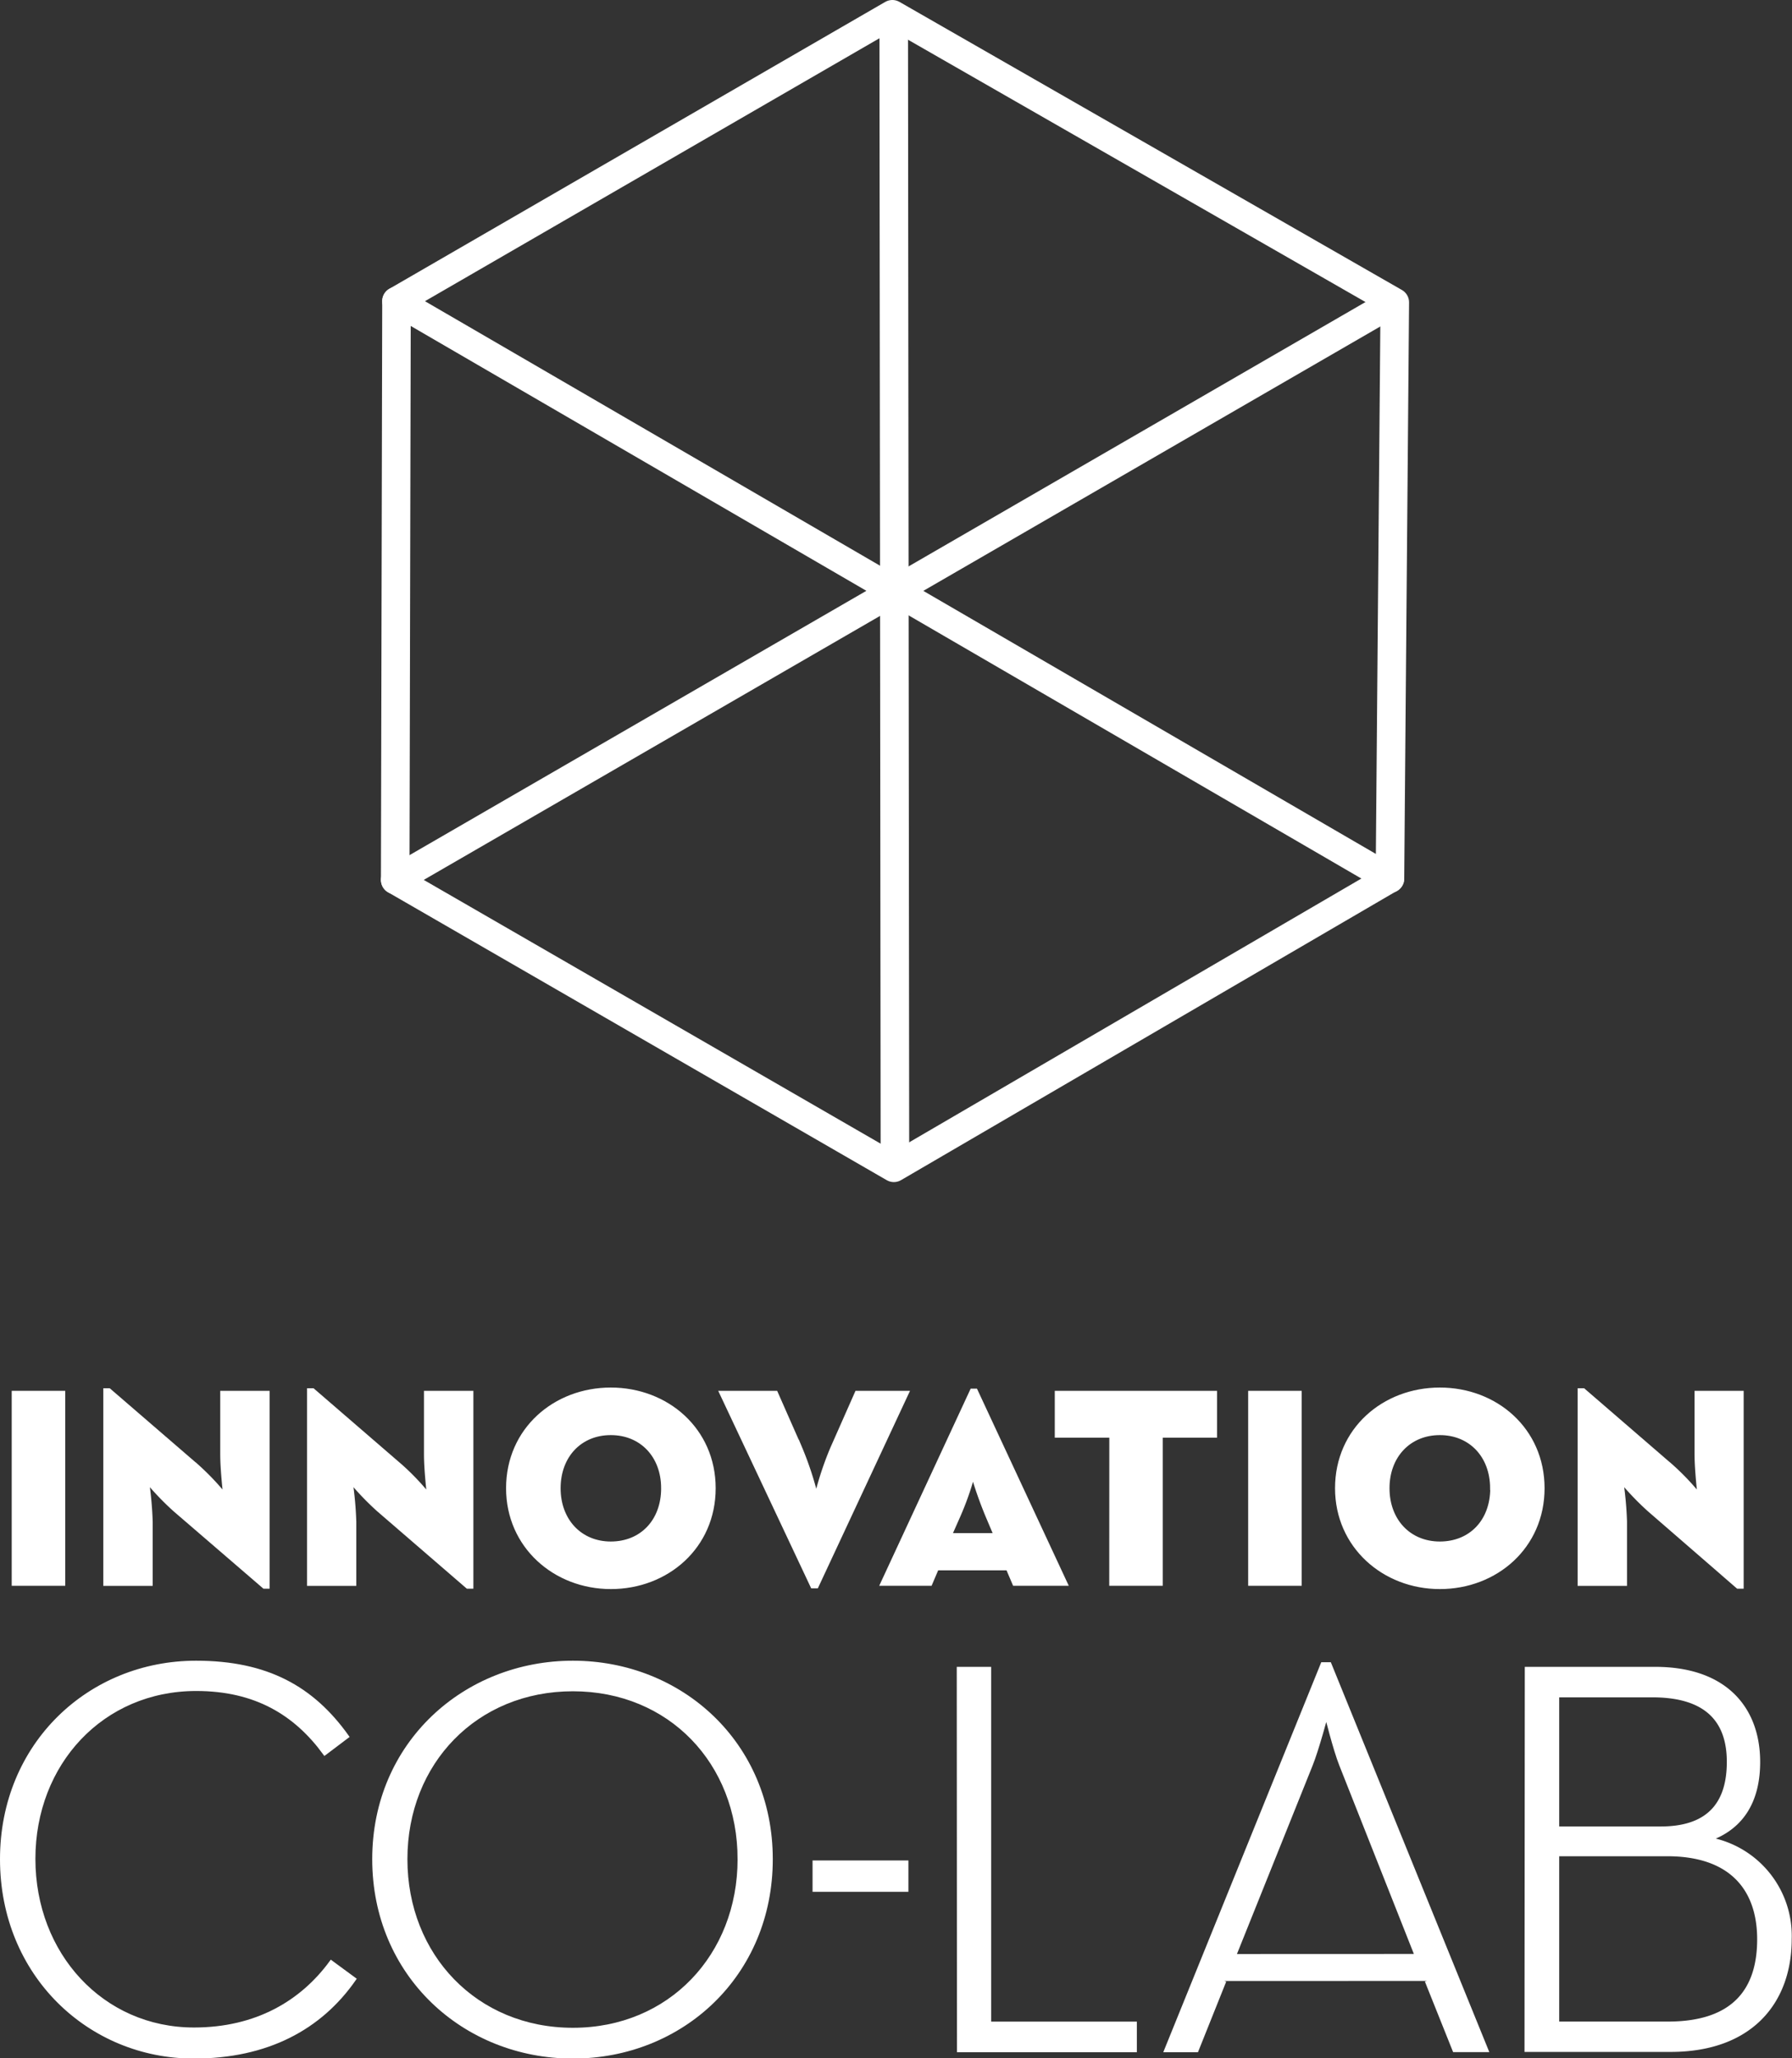 <svg xmlns="http://www.w3.org/2000/svg" viewBox="0 0 251.02 288.22"><rect x="0" y="0" width="251.02" height="288.22" fill="#333333" stroke="none"/><defs><style>.cls-1,.cls-3{fill:none;}.cls-1,.cls-2,.cls-3,.cls-4{stroke:#fff;}.cls-1,.cls-2{stroke-miterlimit:10;stroke-width:0.5px;}.cls-2{fill:#fff;}.cls-3,.cls-4{stroke-linecap:round;stroke-linejoin:round;stroke-width:4px;}.cls-4{fill:#190d0e;}</style></defs><title>co-lab</title><g id="Layer_2" data-name="Layer 2"><g id="Layer_1-2" data-name="Layer 1"><polygon class="cls-1" points="125.52 2.15 55.55 42.55 125.52 82.94 125.52 2.15"/><polygon class="cls-1" points="195.48 42.55 125.52 2.15 125.52 82.94 195.48 42.55"/><polygon class="cls-1" points="55.55 42.55 55.55 123.33 125.52 82.94 55.55 42.55"/><polygon class="cls-1" points="55.55 123.33 125.51 163.74 125.52 82.94 55.55 123.33"/><polygon class="cls-1" points="125.52 82.94 195.48 123.33 195.48 42.55 125.52 82.94"/><polygon class="cls-1" points="125.51 163.74 195.48 123.33 125.52 82.94 125.51 163.74"/><path class="cls-2" d="M1.89,195h7v26.8h-7Z"/><path class="cls-2" d="M24.48,211.43a39,39,0,0,1-3.85-4,49.47,49.47,0,0,1,.51,5.65v8.73H14.72V194.64h.56l12.38,10.68a35.68,35.68,0,0,1,3.85,4.05s-.41-3.49-.41-5.7V195h6.42v27.21H37Z"/><path class="cls-2" d="M53,211.43a39,39,0,0,1-3.85-4,49.47,49.47,0,0,1,.51,5.65v8.73H43.26V194.64h.57L56.2,205.32a34.65,34.65,0,0,1,3.85,4.05s-.41-3.49-.41-5.7V195h6.42v27.21h-.57Z"/><path class="cls-2" d="M71.14,208.39c0-8.21,6.57-13.85,14.42-13.85S100,200.18,100,208.39s-6.57,13.87-14.43,13.87S71.14,216.51,71.14,208.39Zm21.72,0c0-4.51-3-7.69-7.3-7.69s-7.28,3.18-7.28,7.69,3,7.71,7.28,7.71S92.86,213,92.86,208.39Z"/><path class="cls-2" d="M101,195h7.7l3.44,7.8a45.26,45.26,0,0,1,2.2,6.67,44,44,0,0,1,2.21-6.67L120,195h7.08l-12.68,27.16h-.61Z"/><path class="cls-2" d="M136.13,194.69h.56l12.63,27.11h-7.24l-.92-2.16h-9.91l-.92,2.16h-6.78Zm3.29,20.23-1.13-2.67a55.65,55.65,0,0,1-2-5.65,40.71,40.71,0,0,1-2,5.65l-1.18,2.67Z"/><path class="cls-2" d="M155.64,201.06H148V195h22.23v6.06h-7.6V221.8h-7Z"/><path class="cls-2" d="M175.09,195h7v26.8h-7Z"/><path class="cls-2" d="M187.26,208.39c0-8.21,6.57-13.85,14.43-13.85s14.42,5.64,14.42,13.85-6.57,13.87-14.42,13.87S187.26,216.51,187.26,208.39Zm21.72,0c0-4.51-3-7.69-7.29-7.69s-7.3,3.18-7.3,7.69,3,7.71,7.3,7.71S209,213,209,208.39Z"/><path class="cls-2" d="M231,211.43a39,39,0,0,1-3.85-4,49.47,49.47,0,0,1,.51,5.65v8.73h-6.42V194.64h.57l12.37,10.68a34.65,34.65,0,0,1,3.85,4.05s-.41-3.49-.41-5.7V195H244v27.21h-.57Z"/><path class="cls-2" d="M.25,260.33c0-16.09,12.31-27.54,27.21-27.54,9.94,0,16.31,3.56,21.17,10.37l-3.14,2.37c-4.1-5.61-9.71-9-18-9-13.17,0-22.78,10.37-22.78,23.76s9.61,23.86,22.46,23.86c8.74,0,15.11-3.78,19.22-9.4l3.24,2.38C44.85,284,37.4,288,27.14,288,12.56,288,.25,276.52.25,260.33Z"/><path class="cls-2" d="M52.39,260.33c0-16.2,12.74-27.54,27.86-27.54S108,244.13,108,260.33,95.48,288,80.25,288,52.39,276.52,52.39,260.33Zm51.18,0c0-13.5-9.72-23.76-23.32-23.76s-23.43,10.26-23.43,23.76,9.83,23.86,23.43,23.86S103.57,273.82,103.57,260.33Z"/><path class="cls-2" d="M114.07,260.76H127v3.89H114.07Z"/><path class="cls-2" d="M134.27,233.65h4.32v49.68H159v3.78h-24.7Z"/><path class="cls-2" d="M171.53,277.39l-3.89,9.72h-4.32L185.25,233h1l22,54.1h-4.53l-3.89-9.72m-1.51-3.78-10.47-26.46c-.87-2.16-2.06-7-2.06-7s-1.29,4.86-2.16,7L173,273.61"/><path class="cls-2" d="M213.84,233.65h18c10,0,14.47,5.73,14.47,13.07,0,5.18-2.06,9.07-6.81,10.8a13.78,13.78,0,0,1,11.23,14c0,8.64-5.29,15.55-16.73,15.55h-20.2ZM232.64,256c7,0,9.5-3.78,9.5-9.29s-2.81-9.29-10.7-9.29H218.16V256Zm1,27.32c9.4,0,12.75-4.86,12.75-11.77s-3.78-11.88-12.85-11.88H218.16v23.65Z"/></g><g id="Layer_3" data-name="Layer 3"><path class="cls-3" d="M55.54,42.17,125,2l70.38,40.34L194.7,123l-69.49,40.52L55.36,123.21Z"/><line class="cls-4" x1="55.54" y1="42.17" x2="194.7" y2="123.03"/><line class="cls-4" x1="125.19" y1="2.62" x2="125.36" y2="162.98"/><line class="cls-4" x1="194.62" y1="42.67" x2="55.36" y2="123.21"/></g></g></svg>